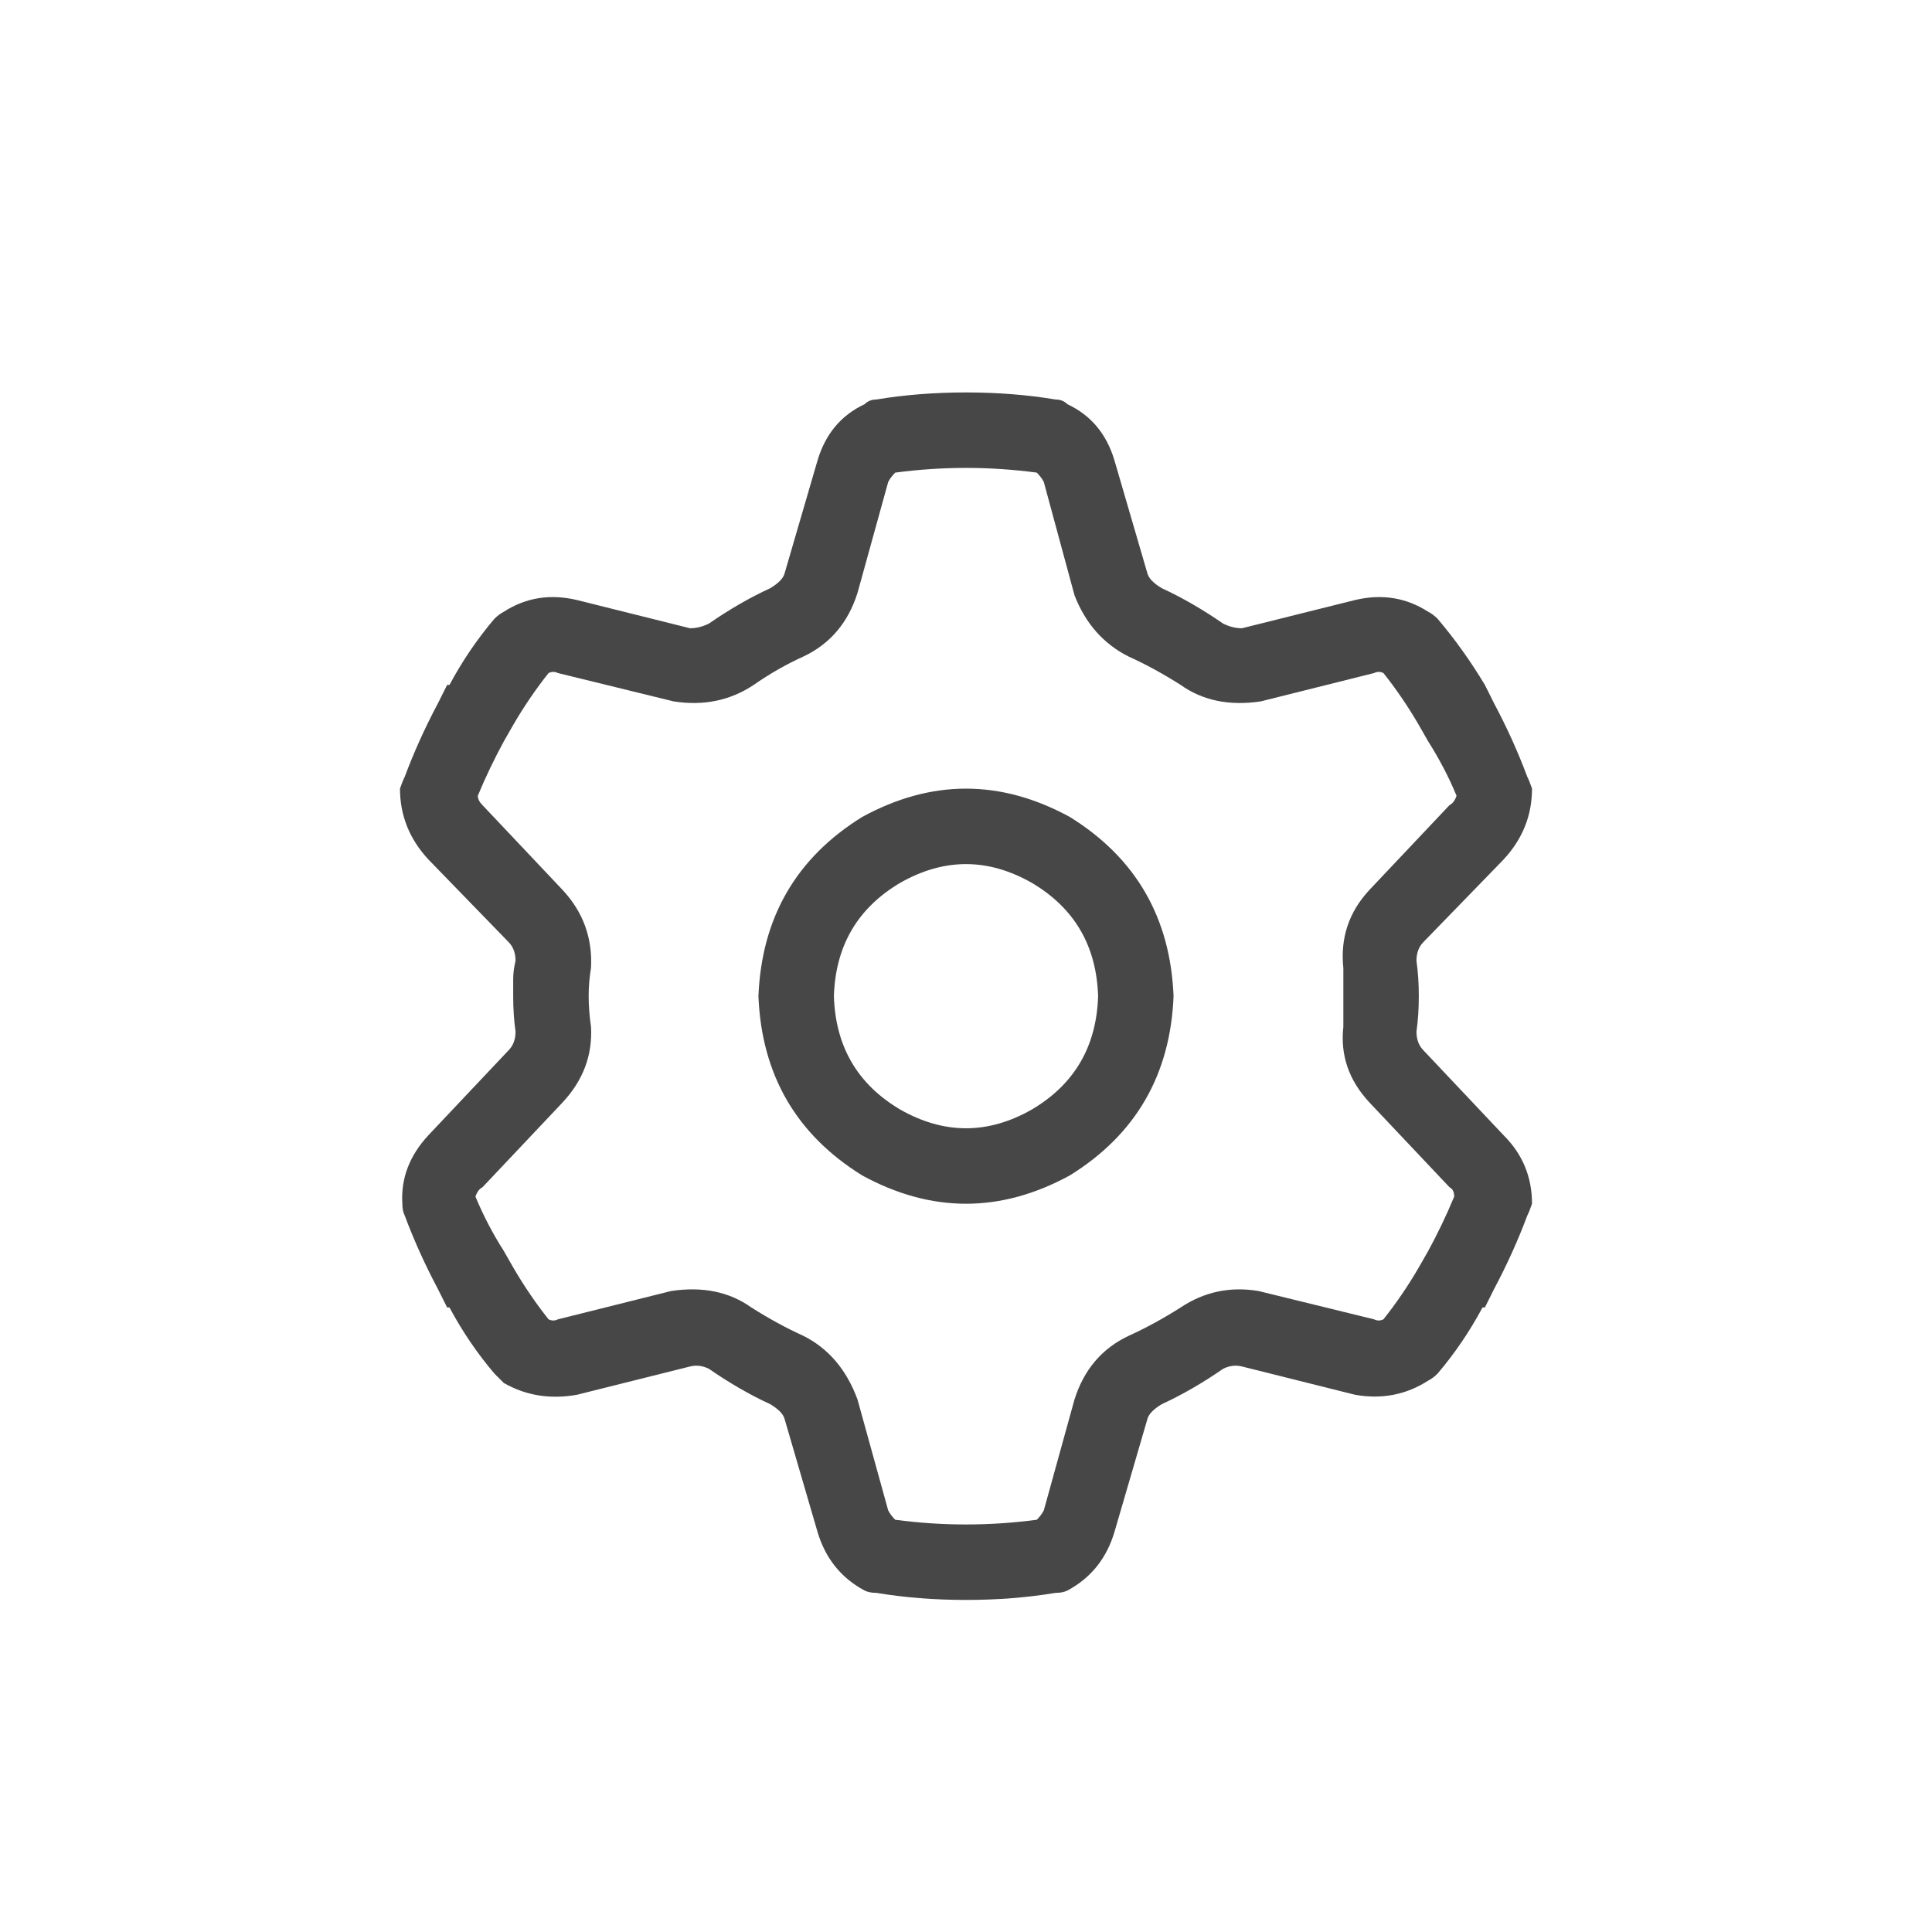 <svg width="32" height="32" viewBox="0 0 32 32" fill="none" xmlns="http://www.w3.org/2000/svg">
<g id="standalone / md / gear-md / regular">
<path id="icon" d="M14.711 7.984L14.203 9.82C14.047 10.315 13.747 10.667 13.305 10.875C13.018 11.005 12.745 11.162 12.484 11.344C12.094 11.604 11.651 11.695 11.156 11.617L9.242 11.148C9.19 11.122 9.138 11.122 9.086 11.148C8.878 11.409 8.682 11.695 8.5 12.008L8.344 12.281C8.188 12.568 8.044 12.867 7.914 13.18C7.914 13.232 7.94 13.284 7.992 13.336L9.32 14.742C9.659 15.107 9.815 15.537 9.789 16.031C9.763 16.188 9.75 16.344 9.75 16.5C9.75 16.656 9.763 16.826 9.789 17.008C9.815 17.477 9.659 17.893 9.32 18.258L7.992 19.664C7.94 19.69 7.901 19.742 7.875 19.82C8.005 20.133 8.161 20.432 8.344 20.719L8.5 20.992C8.682 21.305 8.878 21.591 9.086 21.852C9.138 21.878 9.19 21.878 9.242 21.852L11.117 21.383C11.638 21.305 12.081 21.396 12.445 21.656C12.732 21.838 13.018 21.995 13.305 22.125C13.721 22.333 14.021 22.685 14.203 23.18L14.711 25.016C14.737 25.068 14.776 25.12 14.828 25.172C15.219 25.224 15.609 25.25 16 25.25C16.391 25.25 16.781 25.224 17.172 25.172C17.224 25.12 17.263 25.068 17.289 25.016L17.797 23.18C17.953 22.685 18.253 22.333 18.695 22.125C18.982 21.995 19.268 21.838 19.555 21.656C19.945 21.396 20.375 21.305 20.844 21.383L22.758 21.852C22.81 21.878 22.862 21.878 22.914 21.852C23.122 21.591 23.318 21.305 23.5 20.992L23.656 20.719C23.812 20.432 23.956 20.133 24.086 19.82C24.086 19.742 24.06 19.69 24.008 19.664L22.68 18.258C22.341 17.893 22.198 17.477 22.25 17.008C22.25 16.826 22.25 16.656 22.25 16.5C22.25 16.344 22.25 16.188 22.25 16.031C22.198 15.537 22.341 15.107 22.68 14.742L24.008 13.336C24.06 13.31 24.099 13.258 24.125 13.18C23.995 12.867 23.838 12.568 23.656 12.281L23.5 12.008C23.318 11.695 23.122 11.409 22.914 11.148C22.862 11.122 22.81 11.122 22.758 11.148L20.883 11.617C20.362 11.695 19.919 11.604 19.555 11.344C19.268 11.162 18.982 11.005 18.695 10.875C18.279 10.667 17.979 10.328 17.797 9.859L17.289 7.984C17.263 7.932 17.224 7.88 17.172 7.828C16.781 7.776 16.391 7.75 16 7.75C15.609 7.75 15.219 7.776 14.828 7.828C14.776 7.88 14.737 7.932 14.711 7.984ZM16 6.5C16.521 6.5 17.016 6.539 17.484 6.617C17.562 6.617 17.628 6.643 17.68 6.695C18.07 6.878 18.331 7.19 18.461 7.633L19.008 9.508C19.034 9.586 19.112 9.664 19.242 9.742C19.581 9.898 19.919 10.094 20.258 10.328C20.362 10.38 20.466 10.406 20.57 10.406L22.445 9.938C22.888 9.833 23.292 9.898 23.656 10.133C23.708 10.159 23.76 10.198 23.812 10.25C24.099 10.588 24.359 10.953 24.594 11.344L24.75 11.656C24.958 12.047 25.141 12.45 25.297 12.867C25.323 12.919 25.349 12.984 25.375 13.062C25.375 13.505 25.219 13.896 24.906 14.234L23.578 15.602C23.5 15.68 23.461 15.784 23.461 15.914C23.487 16.096 23.5 16.292 23.5 16.5C23.5 16.708 23.487 16.904 23.461 17.086C23.461 17.216 23.5 17.32 23.578 17.398L24.906 18.805C25.219 19.117 25.375 19.495 25.375 19.938C25.349 20.016 25.323 20.081 25.297 20.133C25.141 20.549 24.958 20.953 24.75 21.344L24.594 21.656H24.555C24.346 22.047 24.099 22.412 23.812 22.75C23.76 22.802 23.708 22.841 23.656 22.867C23.292 23.102 22.888 23.18 22.445 23.102L20.57 22.633C20.466 22.607 20.362 22.62 20.258 22.672C19.919 22.906 19.581 23.102 19.242 23.258C19.112 23.336 19.034 23.414 19.008 23.492L18.461 25.367C18.331 25.81 18.07 26.135 17.68 26.344C17.628 26.37 17.562 26.383 17.484 26.383C17.016 26.461 16.521 26.5 16 26.5C15.479 26.5 14.984 26.461 14.516 26.383C14.438 26.383 14.372 26.37 14.32 26.344C13.93 26.135 13.669 25.81 13.539 25.367L12.992 23.492C12.966 23.414 12.888 23.336 12.758 23.258C12.419 23.102 12.081 22.906 11.742 22.672C11.638 22.62 11.534 22.607 11.43 22.633L9.555 23.102C9.112 23.18 8.708 23.115 8.344 22.906C8.292 22.854 8.24 22.802 8.188 22.75C7.901 22.412 7.654 22.047 7.445 21.656H7.406L7.25 21.344C7.042 20.953 6.859 20.549 6.703 20.133C6.677 20.081 6.664 20.016 6.664 19.938C6.638 19.521 6.781 19.143 7.094 18.805L8.422 17.398C8.5 17.32 8.539 17.216 8.539 17.086C8.513 16.904 8.5 16.708 8.5 16.5C8.5 16.396 8.5 16.305 8.5 16.227C8.5 16.122 8.513 16.018 8.539 15.914C8.539 15.784 8.5 15.68 8.422 15.602L7.094 14.234C6.781 13.896 6.625 13.505 6.625 13.062C6.651 12.984 6.677 12.919 6.703 12.867C6.859 12.45 7.042 12.047 7.25 11.656L7.406 11.344H7.445C7.654 10.953 7.901 10.588 8.188 10.25C8.24 10.198 8.292 10.159 8.344 10.133C8.708 9.898 9.112 9.833 9.555 9.938L11.43 10.406C11.534 10.406 11.638 10.38 11.742 10.328C12.081 10.094 12.419 9.898 12.758 9.742C12.888 9.664 12.966 9.586 12.992 9.508L13.539 7.633C13.669 7.19 13.93 6.878 14.32 6.695C14.372 6.643 14.438 6.617 14.516 6.617C14.984 6.539 15.479 6.5 16 6.5ZM13.812 16.5C13.838 17.333 14.203 17.958 14.906 18.375C15.635 18.792 16.365 18.792 17.094 18.375C17.797 17.958 18.162 17.333 18.188 16.5C18.162 15.667 17.797 15.042 17.094 14.625C16.365 14.208 15.635 14.208 14.906 14.625C14.203 15.042 13.838 15.667 13.812 16.5ZM19.438 16.5C19.385 17.802 18.812 18.792 17.719 19.469C16.573 20.094 15.427 20.094 14.281 19.469C13.188 18.792 12.615 17.802 12.562 16.5C12.615 15.198 13.188 14.208 14.281 13.531C15.427 12.906 16.573 12.906 17.719 13.531C18.812 14.208 19.385 15.198 19.438 16.5Z" fill="black" fill-opacity="0.72"/>
</g>
</svg>
